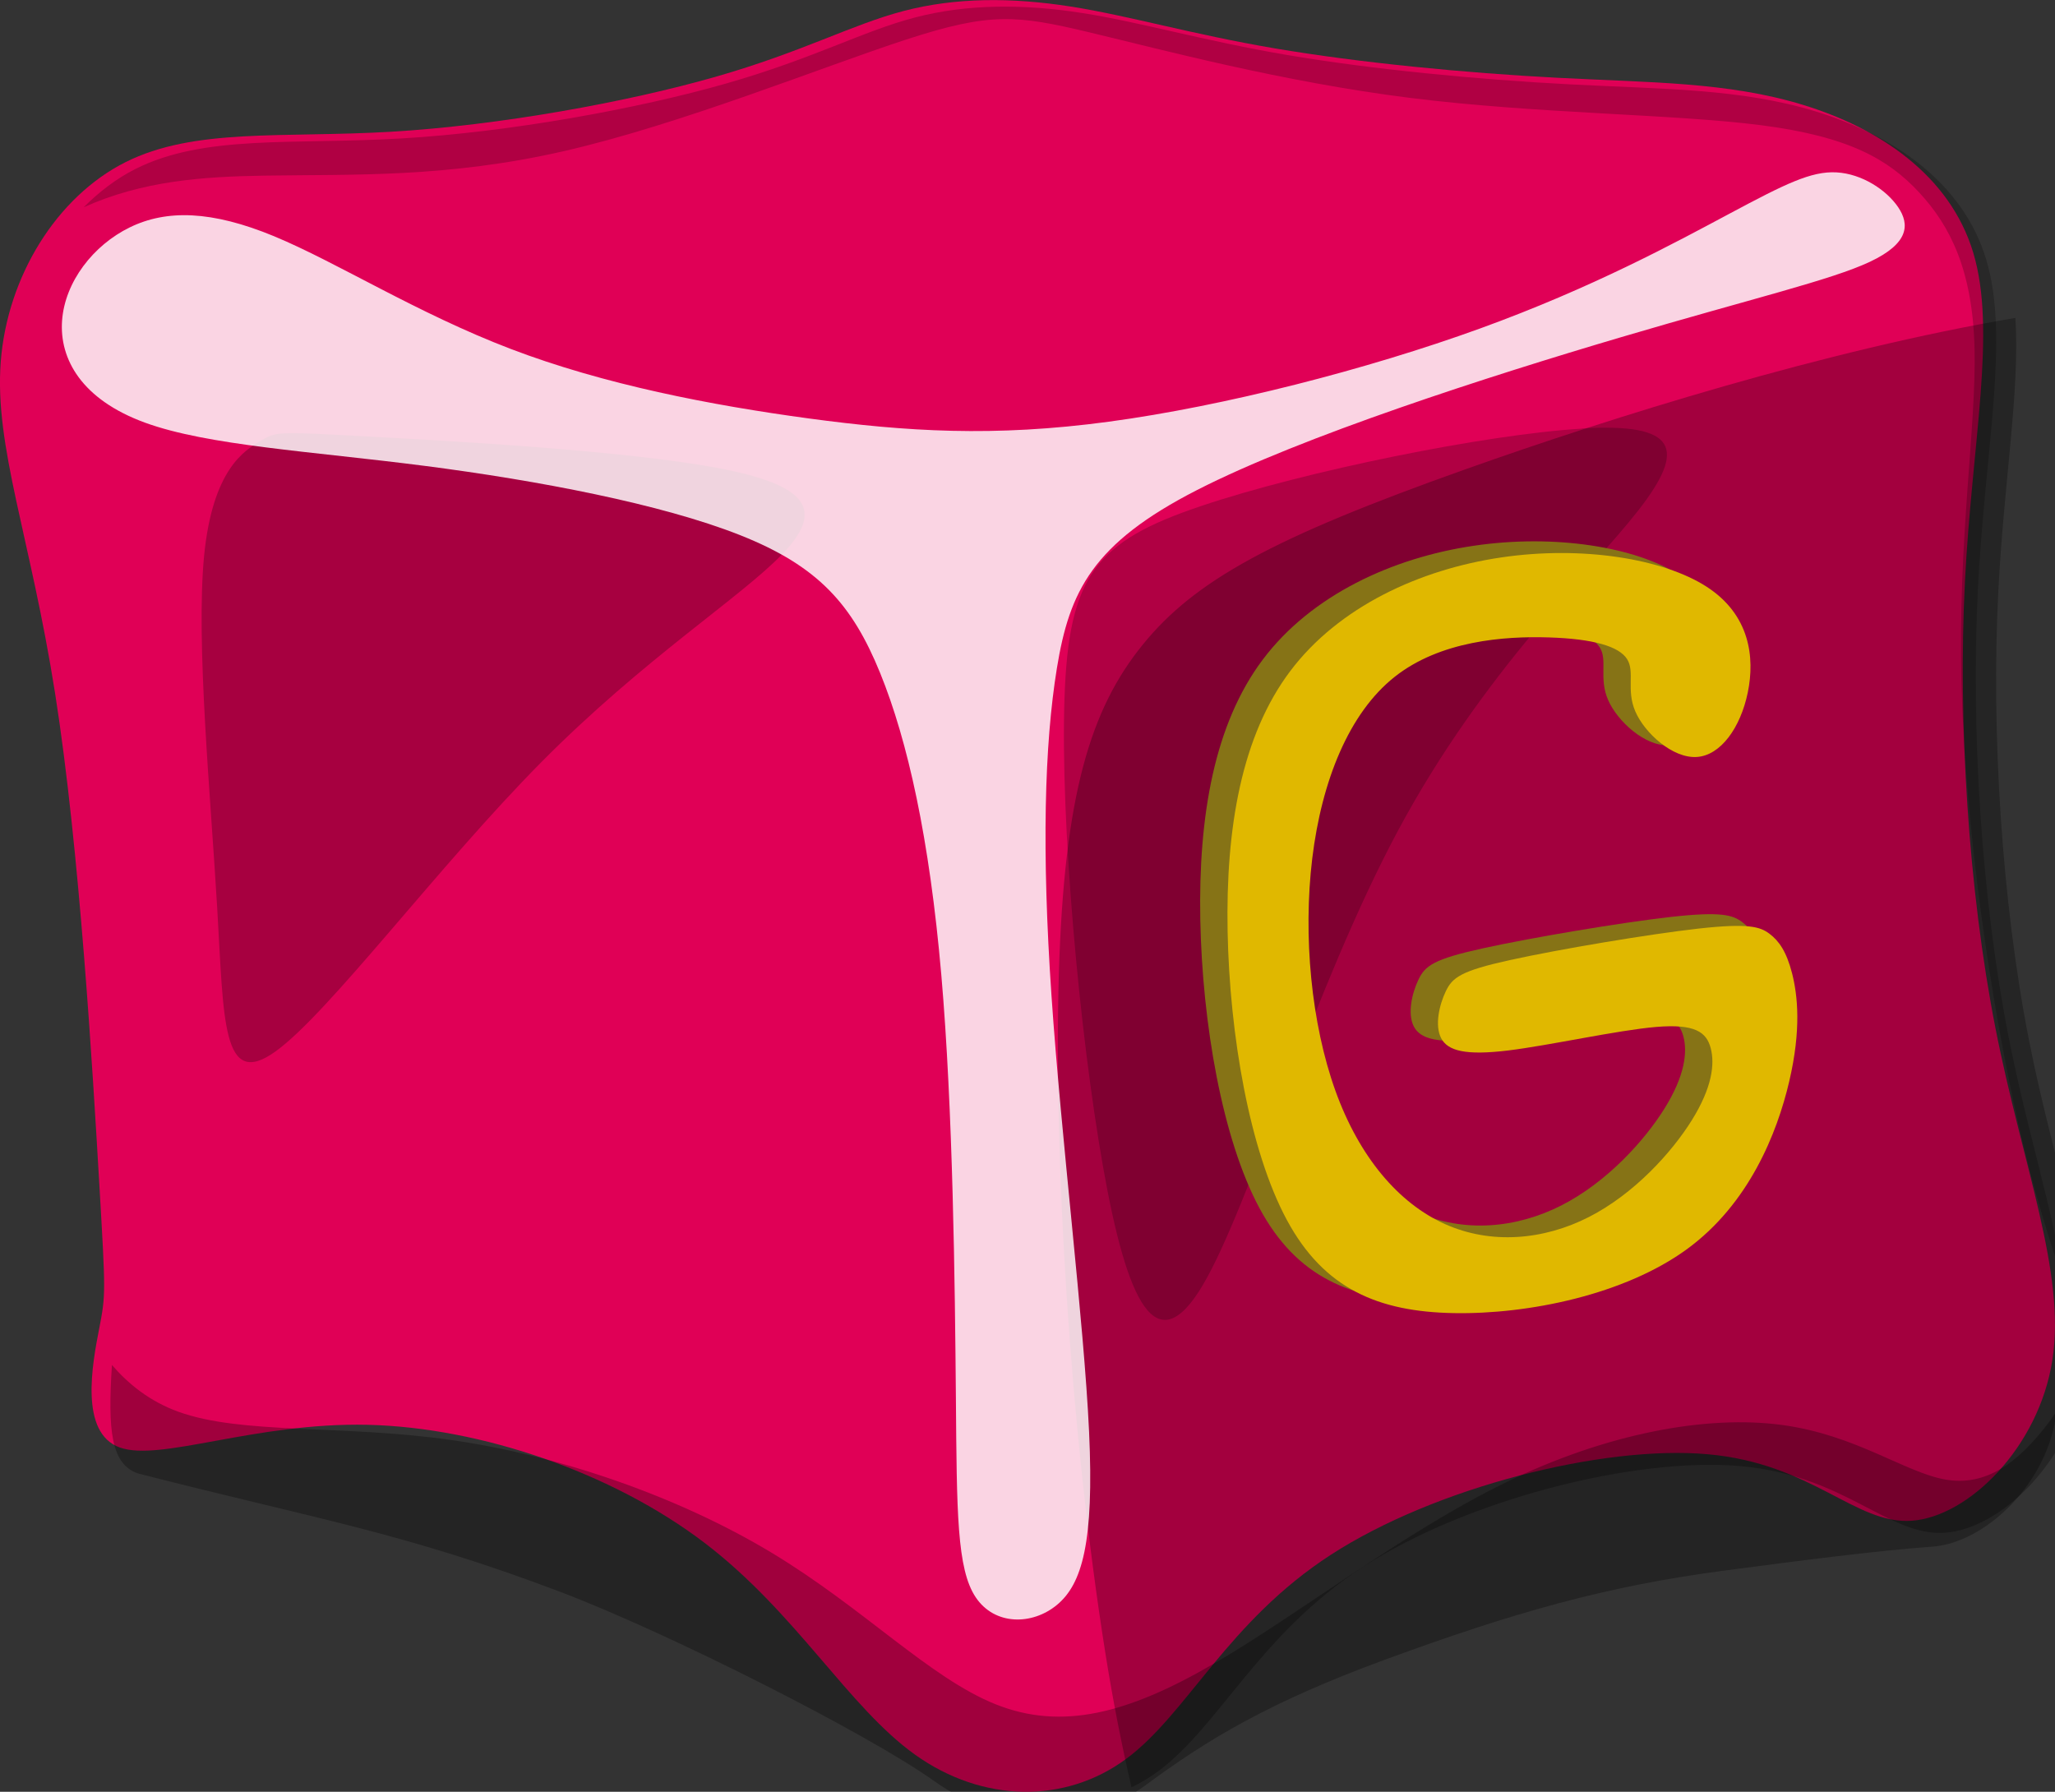 <?xml version="1.0" encoding="UTF-8" standalone="no"?>
<!-- Created with Inkscape (http://www.inkscape.org/) -->

<svg
   xmlns:dc="http://purl.org/dc/elements/1.1/"
   xmlns:cc="http://creativecommons.org/ns#"
   xmlns:rdf="http://www.w3.org/1999/02/22-rdf-syntax-ns#"
   xmlns:svg="http://www.w3.org/2000/svg"
   xmlns="http://www.w3.org/2000/svg"
   xmlns:sodipodi="http://sodipodi.sourceforge.net/DTD/sodipodi-0.dtd"
   xmlns:inkscape="http://www.inkscape.org/namespaces/inkscape"
   width="24.596mm"
   height="21.445mm"
   viewBox="0 0 24.596 21.445"
   version="1.1"
   id="svg5228"
   inkscape:version="0.92.2 2405546, 2018-03-11"
   sodipodi:docname="gbox_red.svg">
  <rect x="0" y="0" width="24.596" height="21.445" fill="#333333" stroke="none"/>
  <defs
     id="defs5222">
    <inkscape:path-effect
       effect="bspline"
       id="path-effect4840-9-1-28-3-3-9"
       is_visible="true"
       weight="33.333"
       steps="2"
       helper_size="0"
       apply_no_weight="true"
       apply_with_weight="true"
       only_selected="false" />
    <inkscape:path-effect
       effect="bspline"
       id="path-effect4992-2-7-03-4-7-9"
       is_visible="true"
       weight="33.333"
       steps="2"
       helper_size="0"
       apply_no_weight="true"
       apply_with_weight="true"
       only_selected="false" />
    <inkscape:path-effect
       effect="bspline"
       id="path-effect4996-06-2-70-2-9-6"
       is_visible="true"
       weight="33.333"
       steps="2"
       helper_size="0"
       apply_no_weight="true"
       apply_with_weight="true"
       only_selected="false" />
    <inkscape:path-effect
       effect="bspline"
       id="path-effect4880-7-8-7-03-2-8-0"
       is_visible="true"
       weight="33.333"
       steps="2"
       helper_size="0"
       apply_no_weight="true"
       apply_with_weight="true"
       only_selected="false" />
    <inkscape:path-effect
       effect="bspline"
       id="path-effect4880-3-0-9-2-4-4-6-6"
       is_visible="true"
       weight="33.333"
       steps="2"
       helper_size="0"
       apply_no_weight="true"
       apply_with_weight="true"
       only_selected="false" />
    <inkscape:path-effect
       effect="bspline"
       id="path-effect5024-2-2-92-5-7-4"
       is_visible="true"
       weight="33.333"
       steps="2"
       helper_size="0"
       apply_no_weight="true"
       apply_with_weight="true"
       only_selected="false" />
    <inkscape:path-effect
       effect="bspline"
       id="path-effect4840-9-1-28-3-3-9-1-8-33-7-4-9-01"
       is_visible="true"
       weight="33.333"
       steps="2"
       helper_size="0"
       apply_no_weight="true"
       apply_with_weight="true"
       only_selected="false" />
    <inkscape:path-effect
       effect="bspline"
       id="path-effect4992-2-7-03-4-7-9-1-8-6-3-6-01-6"
       is_visible="true"
       weight="33.333"
       steps="2"
       helper_size="0"
       apply_no_weight="true"
       apply_with_weight="true"
       only_selected="false" />
    <inkscape:path-effect
       effect="bspline"
       id="path-effect4996-06-2-70-2-9-6-3-4-1-3-4-3-7"
       is_visible="true"
       weight="33.333"
       steps="2"
       helper_size="0"
       apply_no_weight="true"
       apply_with_weight="true"
       only_selected="false" />
    <inkscape:path-effect
       effect="bspline"
       id="path-effect4880-7-8-7-03-2-8-0-0-5-87-5-5-4-57"
       is_visible="true"
       weight="33.333"
       steps="2"
       helper_size="0"
       apply_no_weight="true"
       apply_with_weight="true"
       only_selected="false" />
    <inkscape:path-effect
       effect="bspline"
       id="path-effect4880-3-0-9-2-4-4-6-6-3-6-0-0-5-8-8"
       is_visible="true"
       weight="33.333"
       steps="2"
       helper_size="0"
       apply_no_weight="true"
       apply_with_weight="true"
       only_selected="false" />
    <inkscape:path-effect
       effect="bspline"
       id="path-effect5024-2-2-92-5-7-4-2-5-5-1-5-5-8"
       is_visible="true"
       weight="33.333"
       steps="2"
       helper_size="0"
       apply_no_weight="true"
       apply_with_weight="true"
       only_selected="false" />
  </defs>
  <sodipodi:namedview
     id="base"
     pagecolor="#ffffff"
     bordercolor="#666666"
     borderopacity="1.0"
     inkscape:pageopacity="0.0"
     inkscape:pageshadow="2"
     inkscape:zoom="1.979899"
     inkscape:cx="87.949067"
     inkscape:cy="9.4055947"
     inkscape:document-units="mm"
     inkscape:current-layer="layer1"
     showgrid="false"
     fit-margin-top="0"
     fit-margin-left="0"
     fit-margin-right="0"
     fit-margin-bottom="0"
     inkscape:window-width="1920"
     inkscape:window-height="1055"
     inkscape:window-x="0"
     inkscape:window-y="0"
     inkscape:window-maximized="1" />
  <g
     inkscape:label="Layer 1"
     inkscape:groupmode="layer"
     id="layer1"
     transform="translate(-33.74,-187.578)">
    <g
       id="g5602-2-7-4-9-2-8-1-4-8-9"
       transform="translate(-121.954,267.302)">
      <path
         style="fill:#e00056;fill-opacity:1;stroke:none;stroke-width:0.265px;stroke-linecap:butt;stroke-linejoin:miter;stroke-opacity:1"
         d="m 156.88,-63.817 c -0.08,0.414 -0.239,1.242 0.247,1.417 0.486,0.175 1.616,-0.302 2.969,-0.271 1.353,0.032 2.93,0.573 4.031,1.413 1.1,0.839 1.718,1.963 2.522,2.537 0.804,0.573 1.792,0.589 2.524,0.048 0.732,-0.541 1.21,-1.64 2.452,-2.444 1.242,-0.804 3.249,-1.314 4.507,-1.202 1.258,0.111 1.767,0.844 2.444,0.796 0.677,-0.048 1.521,-0.876 1.683,-1.926 0.162,-1.05 -0.358,-2.323 -0.682,-3.971 -0.323,-1.648 -0.45,-3.672 -0.365,-5.344 0.085,-1.673 0.381,-2.995 0.1,-3.934 -0.282,-0.939 -1.142,-1.497 -2.039,-1.771 -0.897,-0.275 -1.831,-0.266 -2.936,-0.324 -1.105,-0.057 -2.379,-0.181 -3.385,-0.352 -1.006,-0.171 -1.743,-0.391 -2.445,-0.501 -0.703,-0.11 -1.372,-0.11 -1.996,0.053 -0.624,0.163 -1.203,0.488 -2.259,0.79 -1.056,0.302 -2.585,0.58 -3.88,0.656 -1.295,0.076 -2.354,-0.05 -3.178,0.365 -0.824,0.415 -1.413,1.37 -1.491,2.387 -0.078,1.017 0.355,2.096 0.65,3.967 0.295,1.871 0.451,4.534 0.529,5.866 0.078,1.332 0.078,1.332 -0.002,1.746 z"
         id="path4838-4-1-52-5-8-0-1-4-1-5-22-0"
         inkscape:connector-curvature="0"
         inkscape:original-d="m 156.95968,-64.230638 c -0.15897,0.82778 -0.31821,1.655823 -0.47772,2.484133 1.13128,-0.478158 2.26147,-0.955702 3.3918,-1.433153 1.57629,0.540994 3.1532,1.082561 4.7294,1.62424 0.63716,1.130221 1.24233,2.260931 1.8631,3.391795 0.98763,0.01566 1.97483,0.03158 2.96185,0.04777 0.47785,-1.098725 0.9557,-2.197764 1.43315,-3.296251 2.0061,-0.509682 4.01309,-1.019394 6.01924,-1.528696 0.50975,0.732121 1.0194,1.464736 1.5287,2.1975 0.84429,-0.828368 1.6882,-1.65635 2.5319,-2.484131 -0.51973,-1.272173 -1.04006,-2.544886 -1.56049,-3.816937 -0.12632,-2.023877 -0.25291,-4.047479 -0.37977,-6.070822 0.29669,-1.322281 0.59312,-2.644296 0.88928,-3.966049 -0.85938,-0.557445 -1.71951,-1.114938 -2.57967,-1.672011 -0.93419,0.0081 -1.8681,0.0164 -2.80313,0.025 -1.27513,-0.123513 -2.5493,-0.246644 -3.82456,-0.36959 -0.73651,-0.219829 -1.47312,-0.439343 -2.21009,-0.658619 -0.66851,-2.64e-4 -1.33734,-2.64e-4 -2.00641,0 -0.57935,0.325408 -1.15819,0.650642 -1.73816,0.97663 -1.53135,0.277992 -3.06104,0.555899 -4.5923,0.834308 -1.0586,-0.126212 -2.11715,-0.252121 -3.17612,-0.377785 -0.58899,0.955291 -1.1781,1.910606 -1.76755,2.866305 0.43355,1.07891 0.86656,2.157385 1.29944,3.236476 0.1563,2.663033 0.31234,5.326326 0.46811,7.989885 z"
         inkscape:path-effect="#path-effect4840-9-1-28-3-3-9-1-8-33-7-4-9-01"
         sodipodi:nodetypes="cccccccccccccccccccccccc" />
      <path
         style="fill:#000000;fill-opacity:0.287;stroke:none;stroke-width:1px;stroke-linecap:butt;stroke-linejoin:miter;stroke-opacity:1"
         d="m 510.988,737.801 c -0.194,2.977 -0.034,4.467 1.156,4.896 8.048,2.065 11.958,2.656 19.052,5.338 4.892,1.852 13.898,6.4 16.938,8.567 3.04,2.167 6.771,2.226 9.539,0.18 2.768,-2.046 5.551,-3.737 10.8,-5.663 5.843,-2.145 10.024,-3.331 15.373,-4.034 3.116,-0.41 6.807,-0.895 9.366,-1.076 2.358,-0.167 5.244,-2.839 5.613,-6.129 -0.116,0.164 -0.229,0.348 -0.346,0.502 -1.404,1.85 -2.849,2.914 -4.68,2.596 -1.83,-0.319 -4.045,-2.022 -7.406,-2.469 -3.361,-0.447 -7.873,0.362 -12.49,2.617 -4.617,2.255 -9.343,5.96 -13.193,8.193 -3.85,2.234 -6.829,3 -9.809,1.809 -2.98,-1.191 -5.959,-4.341 -10.129,-6.852 -4.17,-2.511 -9.533,-4.384 -14.469,-5.086 -4.936,-0.702 -9.447,-0.235 -12.32,-1.277 -1.312,-0.476 -2.27,-1.271 -2.996,-2.111 z"
         id="path4900-9-0-44-7-4-8-7-8-0-7-06-7"
         inkscape:connector-curvature="0"
         sodipodi:nodetypes="ccccsssscsccscccccc"
         transform="matrix(0.265,0,0,0.265,21.622,-258.905)" />
      <path
         style="fill:#000000;fill-opacity:0.218;stroke:none;stroke-width:0.265px;stroke-linecap:butt;stroke-linejoin:miter;stroke-opacity:1"
         d="m 174.628,-74.594 c -1.143,0.068 -3.316,0.507 -4.566,0.929 -1.25,0.422 -1.576,0.827 -1.627,2.292 -0.051,1.465 0.174,3.985 0.461,5.612 0.287,1.627 0.636,2.359 1.194,1.418 0.557,-0.941 1.323,-3.552 2.342,-5.45 1.019,-1.897 2.292,-3.08 2.871,-3.823 0.58,-0.743 0.467,-1.047 -0.676,-0.98 z"
         id="path4990-5-6-38-1-8-9-2-8-3-0-3-8"
         inkscape:connector-curvature="0"
         inkscape:path-effect="#path-effect4992-2-7-03-4-7-9-1-8-6-3-6-01-6"
         inkscape:original-d="m 175.65787,-74.964983 c -2.17289,0.438872 -4.34606,0.878009 -6.51948,1.317411 -0.32632,0.405148 -0.65281,0.810448 -0.97962,1.21607 0.22563,2.523757 0.45067,5.044175 0.6756,7.56666 0.34935,0.731699 0.69838,1.463524 1.04717,2.195681 0.76605,-2.612966 1.53161,-5.224862 2.29702,-7.836897 1.27248,-1.182412 2.545,-2.364846 3.81711,-3.546872 -0.11231,-0.304215 -0.22493,-0.608298 -0.3378,-0.912053 z" />
      <path
         style="fill:#000000;fill-opacity:0.257;stroke:none;stroke-width:0.265px;stroke-linecap:butt;stroke-linejoin:miter;stroke-opacity:1"
         d="m 158.813,-74.447 c -0.191,0.113 -0.574,0.338 -0.676,1.374 -0.101,1.036 0.079,2.882 0.157,4.222 0.079,1.34 0.056,2.173 0.698,1.711 0.642,-0.462 1.948,-2.218 3.181,-3.462 1.233,-1.244 2.393,-1.976 2.888,-2.494 0.495,-0.518 0.326,-0.822 -0.794,-1.03 -1.12,-0.208 -3.192,-0.321 -4.228,-0.377 -1.036,-0.056 -1.036,-0.056 -1.227,0.056 z"
         id="path4994-0-1-60-6-1-3-4-3-0-7-6-03"
         inkscape:connector-curvature="0"
         inkscape:path-effect="#path-effect4996-06-2-70-2-9-6-3-4-1-3-4-3-7"
         inkscape:original-d="m 159.00447,-74.559625 c -0.38258,0.224932 -0.76541,0.450133 -1.14851,0.675595 0.1693,1.847865 0.36058,3.692985 0.54047,5.539874 -0.0223,0.833075 -0.0448,1.666203 -0.0676,2.499702 1.30684,-1.757384 2.61256,-3.513357 3.91845,-5.269638 1.15984,-0.732036 2.31981,-1.464053 3.47931,-2.195684 -0.16859,-0.3042 -0.33753,-0.608298 -0.50669,-0.912051 -2.07095,-0.112831 -4.14339,-0.225464 -6.21547,-0.337798 z" />
      <path
         style="fill:#b99e1f;fill-opacity:1;stroke:none;stroke-width:0.265px;stroke-linecap:butt;stroke-linejoin:miter;stroke-opacity:1"
         d="m 174.94,-71.349 c 0.112,0.259 0.446,0.562 0.733,0.545 0.287,-0.016 0.526,-0.35 0.613,-0.772 0.087,-0.422 0.024,-0.932 -0.493,-1.266 -0.517,-0.334 -1.489,-0.494 -2.46,-0.35 -0.971,0.143 -1.943,0.589 -2.524,1.361 -0.581,0.772 -0.772,1.871 -0.749,3.113 0.024,1.242 0.263,2.627 0.709,3.455 0.446,0.828 1.099,1.099 1.998,1.115 0.9,0.016 2.046,-0.223 2.789,-0.764 0.742,-0.541 1.08,-1.385 1.226,-2.009 0.146,-0.624 0.101,-1.03 0.034,-1.294 -0.068,-0.264 -0.158,-0.388 -0.27,-0.473 -0.112,-0.084 -0.248,-0.129 -0.851,-0.062 -0.603,0.068 -1.671,0.248 -2.257,0.377 -0.586,0.129 -0.687,0.208 -0.766,0.372 -0.079,0.164 -0.135,0.411 -0.056,0.563 0.079,0.152 0.293,0.208 0.799,0.147 0.506,-0.062 1.307,-0.242 1.774,-0.282 0.467,-0.039 0.602,0.062 0.653,0.253 0.051,0.191 0.017,0.473 -0.225,0.862 -0.242,0.389 -0.692,0.884 -1.233,1.16 -0.541,0.276 -1.171,0.332 -1.723,0.084 -0.552,-0.248 -1.025,-0.799 -1.312,-1.599 -0.287,-0.8 -0.388,-1.847 -0.276,-2.776 0.113,-0.929 0.439,-1.74 0.985,-2.173 0.546,-0.433 1.312,-0.49 1.847,-0.473 0.535,0.017 0.839,0.107 0.936,0.259 0.097,0.152 -0.013,0.368 0.099,0.627 z"
         id="path4878-4-5-8-9-6-1-1-8-0-8-1-1"
         inkscape:connector-curvature="0"
         inkscape:path-effect="#path-effect4880-7-8-7-03-2-8-0-0-5-87-5-5-4-57"
         inkscape:original-d="m 174.7179,-71.392994 c 0.33466,0.3023 0.66907,0.60485 1.0032,0.90767 0.23912,-0.33466 0.47799,-0.66907 0.71658,-1.00321 -0.0634,-0.50937 -0.12713,-1.01939 -0.19109,-1.5287 -0.97066,-0.15943 -1.94245,-0.31874 -2.91407,-0.47771 -0.97131,0.4457 -1.94246,0.89147 -2.91408,1.33761 -0.19088,1.09884 -0.38191,2.19723 -0.57326,3.29625 0.23919,1.38549 0.47798,2.77049 0.71658,4.15614 0.65324,0.27048 1.30602,0.54115 1.95864,0.81212 1.14655,-0.23908 2.29331,-0.47798 3.43956,-0.71658 0.33809,-0.84365 0.67608,-1.6875 1.01373,-2.53085 -0.0448,-0.40547 -0.0898,-0.81098 -0.13512,-1.21607 -0.0898,-0.12405 -0.17989,-0.24798 -0.27024,-0.37158 -0.1348,-0.0453 -0.26997,-0.0903 -0.40536,-0.13512 -1.07068,0.18011 -2.13911,0.36005 -3.20907,0.54048 -0.1011,0.0786 -0.20241,0.15737 -0.30402,0.23646 -0.0562,0.24817 -0.11233,0.49517 -0.1689,0.74315 0.21447,0.0561 0.42815,0.11233 0.64182,0.1689 0.79904,-0.18027 1.59917,-0.36058 2.39836,-0.54048 0.13533,0.10104 0.2705,0.20242 0.40536,0.30402 -0.0335,0.28115 -0.0673,0.56273 -0.10134,0.84449 -0.4506,0.49569 -0.90053,0.99061 -1.35119,1.48631 -0.63064,0.0561 -1.26085,0.11234 -1.89167,0.1689 -0.47286,-0.55225 -0.94556,-1.10374 -1.41875,-1.65521 -0.10106,-1.04739 -0.20241,-2.0946 -0.30401,-3.14151 0.32673,-0.8108 0.65334,-1.62169 0.97961,-2.43214 0.76564,-0.0565 1.53161,-0.11286 2.29702,-0.1689 0.30417,0.0898 0.6083,0.17989 0.91205,0.27024 -0.10978,0.21472 -0.21996,0.42995 -0.33034,0.64532 z" />
      <path
         id="path5561-9-8-8-4-6-7-4-9-0-03"
         transform="matrix(0.265,0,0,0.265,-74.087,-153.603)"
         d="m 958.125,293.146 c -8.549,1.452 -18.21,4.483 -24.846,6.84 -8.727,3.099 -12.217,5.025 -14.564,7.914 -2.348,2.889 -3.552,6.74 -3.793,14.867 -0.241,8.127 0.482,20.521 2.107,30.723 0.337,2.115 0.729,4.11 1.174,6.023 0.417,-0.203 0.821,-0.443 1.205,-0.727 2.768,-2.046 4.574,-6.2 9.268,-9.238 4.694,-3.039 12.279,-4.964 17.033,-4.543 4.754,0.421 6.68,3.189 9.238,3.008 2.559,-0.181 5.75,-3.309 6.361,-7.277 0.612,-3.968 -1.356,-8.779 -2.578,-15.008 -1.222,-6.229 -1.7,-13.877 -1.379,-20.199 0.252,-4.971 0.983,-9.109 0.773,-12.383 z"
         style="fill:#000000;fill-opacity:0.274;stroke:none;stroke-width:1px;stroke-linecap:butt;stroke-linejoin:miter;stroke-opacity:1"
         inkscape:connector-curvature="0" />
      <path
         style="fill:#e0b800;fill-opacity:1;stroke:none;stroke-width:0.265px;stroke-linecap:butt;stroke-linejoin:miter;stroke-opacity:1"
         d="m 175.267,-71.209 c 0.112,0.259 0.446,0.562 0.733,0.545 0.287,-0.016 0.526,-0.35 0.613,-0.772 0.087,-0.422 0.024,-0.932 -0.493,-1.266 -0.517,-0.334 -1.489,-0.494 -2.46,-0.35 -0.971,0.143 -1.943,0.589 -2.524,1.361 -0.581,0.772 -0.772,1.871 -0.749,3.113 0.024,1.242 0.263,2.627 0.709,3.455 0.446,0.828 1.099,1.099 1.998,1.115 0.9,0.016 2.046,-0.223 2.789,-0.764 0.742,-0.541 1.08,-1.385 1.226,-2.009 0.146,-0.624 0.101,-1.03 0.034,-1.294 -0.068,-0.264 -0.158,-0.388 -0.27,-0.473 -0.112,-0.084 -0.248,-0.129 -0.851,-0.062 -0.603,0.068 -1.671,0.248 -2.257,0.377 -0.586,0.129 -0.687,0.208 -0.766,0.372 -0.079,0.164 -0.135,0.411 -0.056,0.563 0.079,0.152 0.293,0.208 0.799,0.147 0.506,-0.062 1.307,-0.242 1.774,-0.282 0.467,-0.039 0.602,0.062 0.653,0.253 0.051,0.191 0.017,0.473 -0.225,0.862 -0.242,0.389 -0.692,0.884 -1.233,1.16 -0.541,0.276 -1.171,0.332 -1.723,0.084 -0.552,-0.248 -1.025,-0.799 -1.312,-1.599 -0.287,-0.8 -0.388,-1.847 -0.276,-2.776 0.113,-0.929 0.439,-1.74 0.985,-2.173 0.546,-0.433 1.312,-0.49 1.847,-0.473 0.535,0.017 0.839,0.107 0.936,0.259 0.097,0.152 -0.013,0.368 0.099,0.627 z"
         id="path4878-6-8-9-22-1-5-8-5-5-5-9-5-6"
         inkscape:connector-curvature="0"
         inkscape:path-effect="#path-effect4880-3-0-9-2-4-4-6-6-3-6-0-0-5-8-8"
         inkscape:original-d="m 175.04429,-71.252304 c 0.33466,0.3023 0.66907,0.60485 1.0032,0.90768 0.23912,-0.33467 0.47799,-0.66908 0.71658,-1.00322 -0.0634,-0.50937 -0.12713,-1.01939 -0.19109,-1.5287 -0.97066,-0.15943 -1.94245,-0.31874 -2.91407,-0.47771 -0.97131,0.4457 -1.94246,0.89147 -2.91408,1.33761 -0.19088,1.09884 -0.38191,2.19723 -0.57326,3.29626 0.23919,1.38548 0.47798,2.77048 0.71658,4.15613 0.65324,0.27048 1.30602,0.54116 1.95864,0.81212 1.14655,-0.23907 2.29331,-0.47797 3.43956,-0.71657 0.33809,-0.84366 0.67608,-1.6875 1.01373,-2.53086 -0.0448,-0.40547 -0.0898,-0.81097 -0.13512,-1.21607 -0.0898,-0.12404 -0.17989,-0.24797 -0.27024,-0.37158 -0.1348,-0.0453 -0.26997,-0.0903 -0.40536,-0.13512 -1.07068,0.18011 -2.13911,0.36005 -3.20907,0.54048 -0.1011,0.0786 -0.20241,0.15738 -0.30402,0.23647 -0.0562,0.24816 -0.11233,0.49516 -0.1689,0.74314 0.21447,0.0561 0.42815,0.11234 0.64182,0.16891 0.79904,-0.18028 1.59917,-0.36058 2.39836,-0.54048 0.13533,0.10103 0.2705,0.20242 0.40536,0.30402 -0.0335,0.28115 -0.0673,0.56272 -0.10134,0.84449 -0.4506,0.49569 -0.90053,0.99061 -1.35119,1.4863 -0.63064,0.0561 -1.26085,0.11235 -1.89167,0.16891 -0.47286,-0.55225 -0.94556,-1.10375 -1.41875,-1.65521 -0.10106,-1.0474 -0.20241,-2.09461 -0.30401,-3.14152 0.32673,-0.8108 0.65334,-1.62169 0.97961,-2.43214 0.76564,-0.0565 1.53161,-0.11286 2.29702,-0.1689 0.30417,0.0898 0.6083,0.17989 0.91205,0.27024 -0.10978,0.21472 -0.21996,0.42995 -0.33034,0.64532 z" />
      <path
         style="fill:#ffffff;fill-opacity:0.832;stroke:none;stroke-width:0.265px;stroke-linecap:butt;stroke-linejoin:miter;stroke-opacity:1"
         d="m 158.976,-76.896 c -0.749,-0.31 -1.289,-0.321 -1.728,-0.107 -0.439,0.214 -0.777,0.653 -0.811,1.115 -0.034,0.462 0.236,0.946 0.991,1.222 0.755,0.276 1.993,0.343 3.35,0.518 1.357,0.175 2.832,0.456 3.772,0.828 0.94,0.372 1.345,0.833 1.678,1.65 0.332,0.816 0.591,1.987 0.732,3.609 0.141,1.622 0.163,3.693 0.175,5.067 0.011,1.374 0.011,2.049 0.237,2.387 0.225,0.338 0.676,0.338 0.974,0.09 0.298,-0.248 0.445,-0.743 0.383,-2.071 -0.062,-1.328 -0.332,-3.491 -0.45,-5.22 -0.118,-1.728 -0.085,-3.001 0.065,-3.92 0.15,-0.919 0.425,-1.491 1.679,-2.132 1.255,-0.642 3.497,-1.363 5.079,-1.83 1.582,-0.467 2.505,-0.681 2.973,-0.901 0.467,-0.22 0.478,-0.445 0.338,-0.653 -0.141,-0.208 -0.434,-0.4 -0.738,-0.417 -0.304,-0.017 -0.619,0.141 -1.273,0.49 -0.654,0.349 -1.643,0.889 -2.995,1.379 -1.351,0.49 -3.062,0.929 -4.442,1.115 -1.379,0.186 -2.426,0.118 -3.592,-0.039 -1.166,-0.158 -2.449,-0.405 -3.569,-0.833 -1.12,-0.428 -2.078,-1.036 -2.826,-1.346 z"
         id="path5022-7-4-31-3-2-9-7-2-4-3-7-73"
         inkscape:connector-curvature="0"
         inkscape:path-effect="#path-effect5024-2-2-92-5-7-4-2-5-5-1-5-5-8"
         inkscape:original-d="m 158.76801,-77.194444 c -0.54021,-0.01154 -1.08069,-0.02278 -1.62143,-0.03378 -0.33769,0.439079 -0.67533,0.878009 -1.01339,1.317408 0.27068,0.484237 0.54074,0.968089 0.81071,1.45253 1.23909,0.06731 2.47745,0.134853 3.71577,0.202676 1.47502,0.281178 2.95037,0.562732 4.42515,0.844495 0.40556,0.461327 0.81098,0.923049 1.21607,1.384969 0.25925,1.170813 0.51822,2.341796 0.77693,3.513093 0.0228,2.071904 0.0453,4.14338 0.0676,6.21547 2.7e-4,0.675415 2.7e-4,1.350922 0,2.026782 0.45084,-2.65e-4 0.90106,-2.65e-4 1.35119,0 0.14656,-0.495409 0.29302,-0.991137 0.43914,-1.486307 -0.2698,-2.160792 -0.54021,-4.32407 -0.81072,-6.485708 0.0341,-1.295019 0.0678,-2.567524 0.10134,-3.850891 0.27045,-0.551881 0.54074,-1.126255 0.81072,-1.688986 2.23972,-0.72049 4.48171,-1.441532 6.72216,-2.161903 0.92345,-0.214172 1.84689,-0.428141 2.76994,-0.641813 0.0115,-0.225388 0.0228,-0.450662 0.0338,-0.675595 -0.29213,-0.191447 -0.58525,-0.383103 -0.87827,-0.574257 -0.31508,0.157409 -0.63029,0.315013 -0.94584,0.472916 -0.9916,0.540756 -1.98147,1.080688 -2.97261,1.621428 -1.71179,0.439012 -3.42275,0.878009 -5.13452,1.317411 -1.0471,-0.06784 -2.09408,-0.135385 -3.14151,-0.202679 -1.28367,-0.248042 -2.567,-0.495702 -3.85089,-0.743154 -0.95685,-0.608297 -1.91397,-1.216337 -2.87134,-1.824105 z"
         sodipodi:nodetypes="ccccccccccccccccccccccccc" />
      <path
         inkscape:connector-curvature="0"
         style="fill:#000000;fill-opacity:0.218;stroke:none;stroke-width:1px;stroke-linecap:butt;stroke-linejoin:miter;stroke-opacity:0.366"
         d="m 327.781,188.986 c -1.259,0.025 -2.481,0.179 -3.66,0.486 -2.359,0.615 -4.547,1.843 -8.537,2.984 -3.99,1.142 -9.772,2.193 -14.666,2.48 -4.894,0.288 -8.895,-0.188 -12.01,1.379 -0.856,0.431 -1.636,1.028 -2.336,1.73 2.671,-1.201 5.373,-1.385 8.18,-1.43 4,-0.064 8.214,0.105 13.512,-1.107 5.298,-1.213 11.681,-3.809 15.469,-5.043 3.787,-1.234 4.979,-1.105 8.275,-0.318 3.296,0.787 8.704,2.234 14.471,2.957 5.766,0.723 11.896,0.724 15.854,1.234 3.957,0.511 5.745,1.532 7.145,3.043 1.399,1.511 2.411,3.515 2.496,7.047 0.085,3.532 -0.756,8.593 -0.592,15.105 0.164,6.513 1.331,14.446 2.555,19.84 0.73,3.217 1.459,5.447 2.064,7.225 -0.453,-3.153 -1.646,-6.786 -2.496,-11.117 -1.222,-6.229 -1.7,-13.877 -1.379,-20.199 0.321,-6.323 1.441,-11.321 0.377,-14.871 -1.064,-3.551 -4.315,-5.658 -7.705,-6.695 -3.391,-1.038 -6.921,-1.006 -11.098,-1.223 -4.177,-0.217 -8.993,-0.682 -12.795,-1.33 -3.802,-0.648 -6.586,-1.478 -9.242,-1.893 -1.328,-0.207 -2.622,-0.31 -3.881,-0.285 z"
         transform="matrix(0.265,0,0,0.265,80.754,-129.725)"
         id="path6860-8-3-1-6-8-4-2-9-4-2" />
    </g>
  </g>
</svg>
